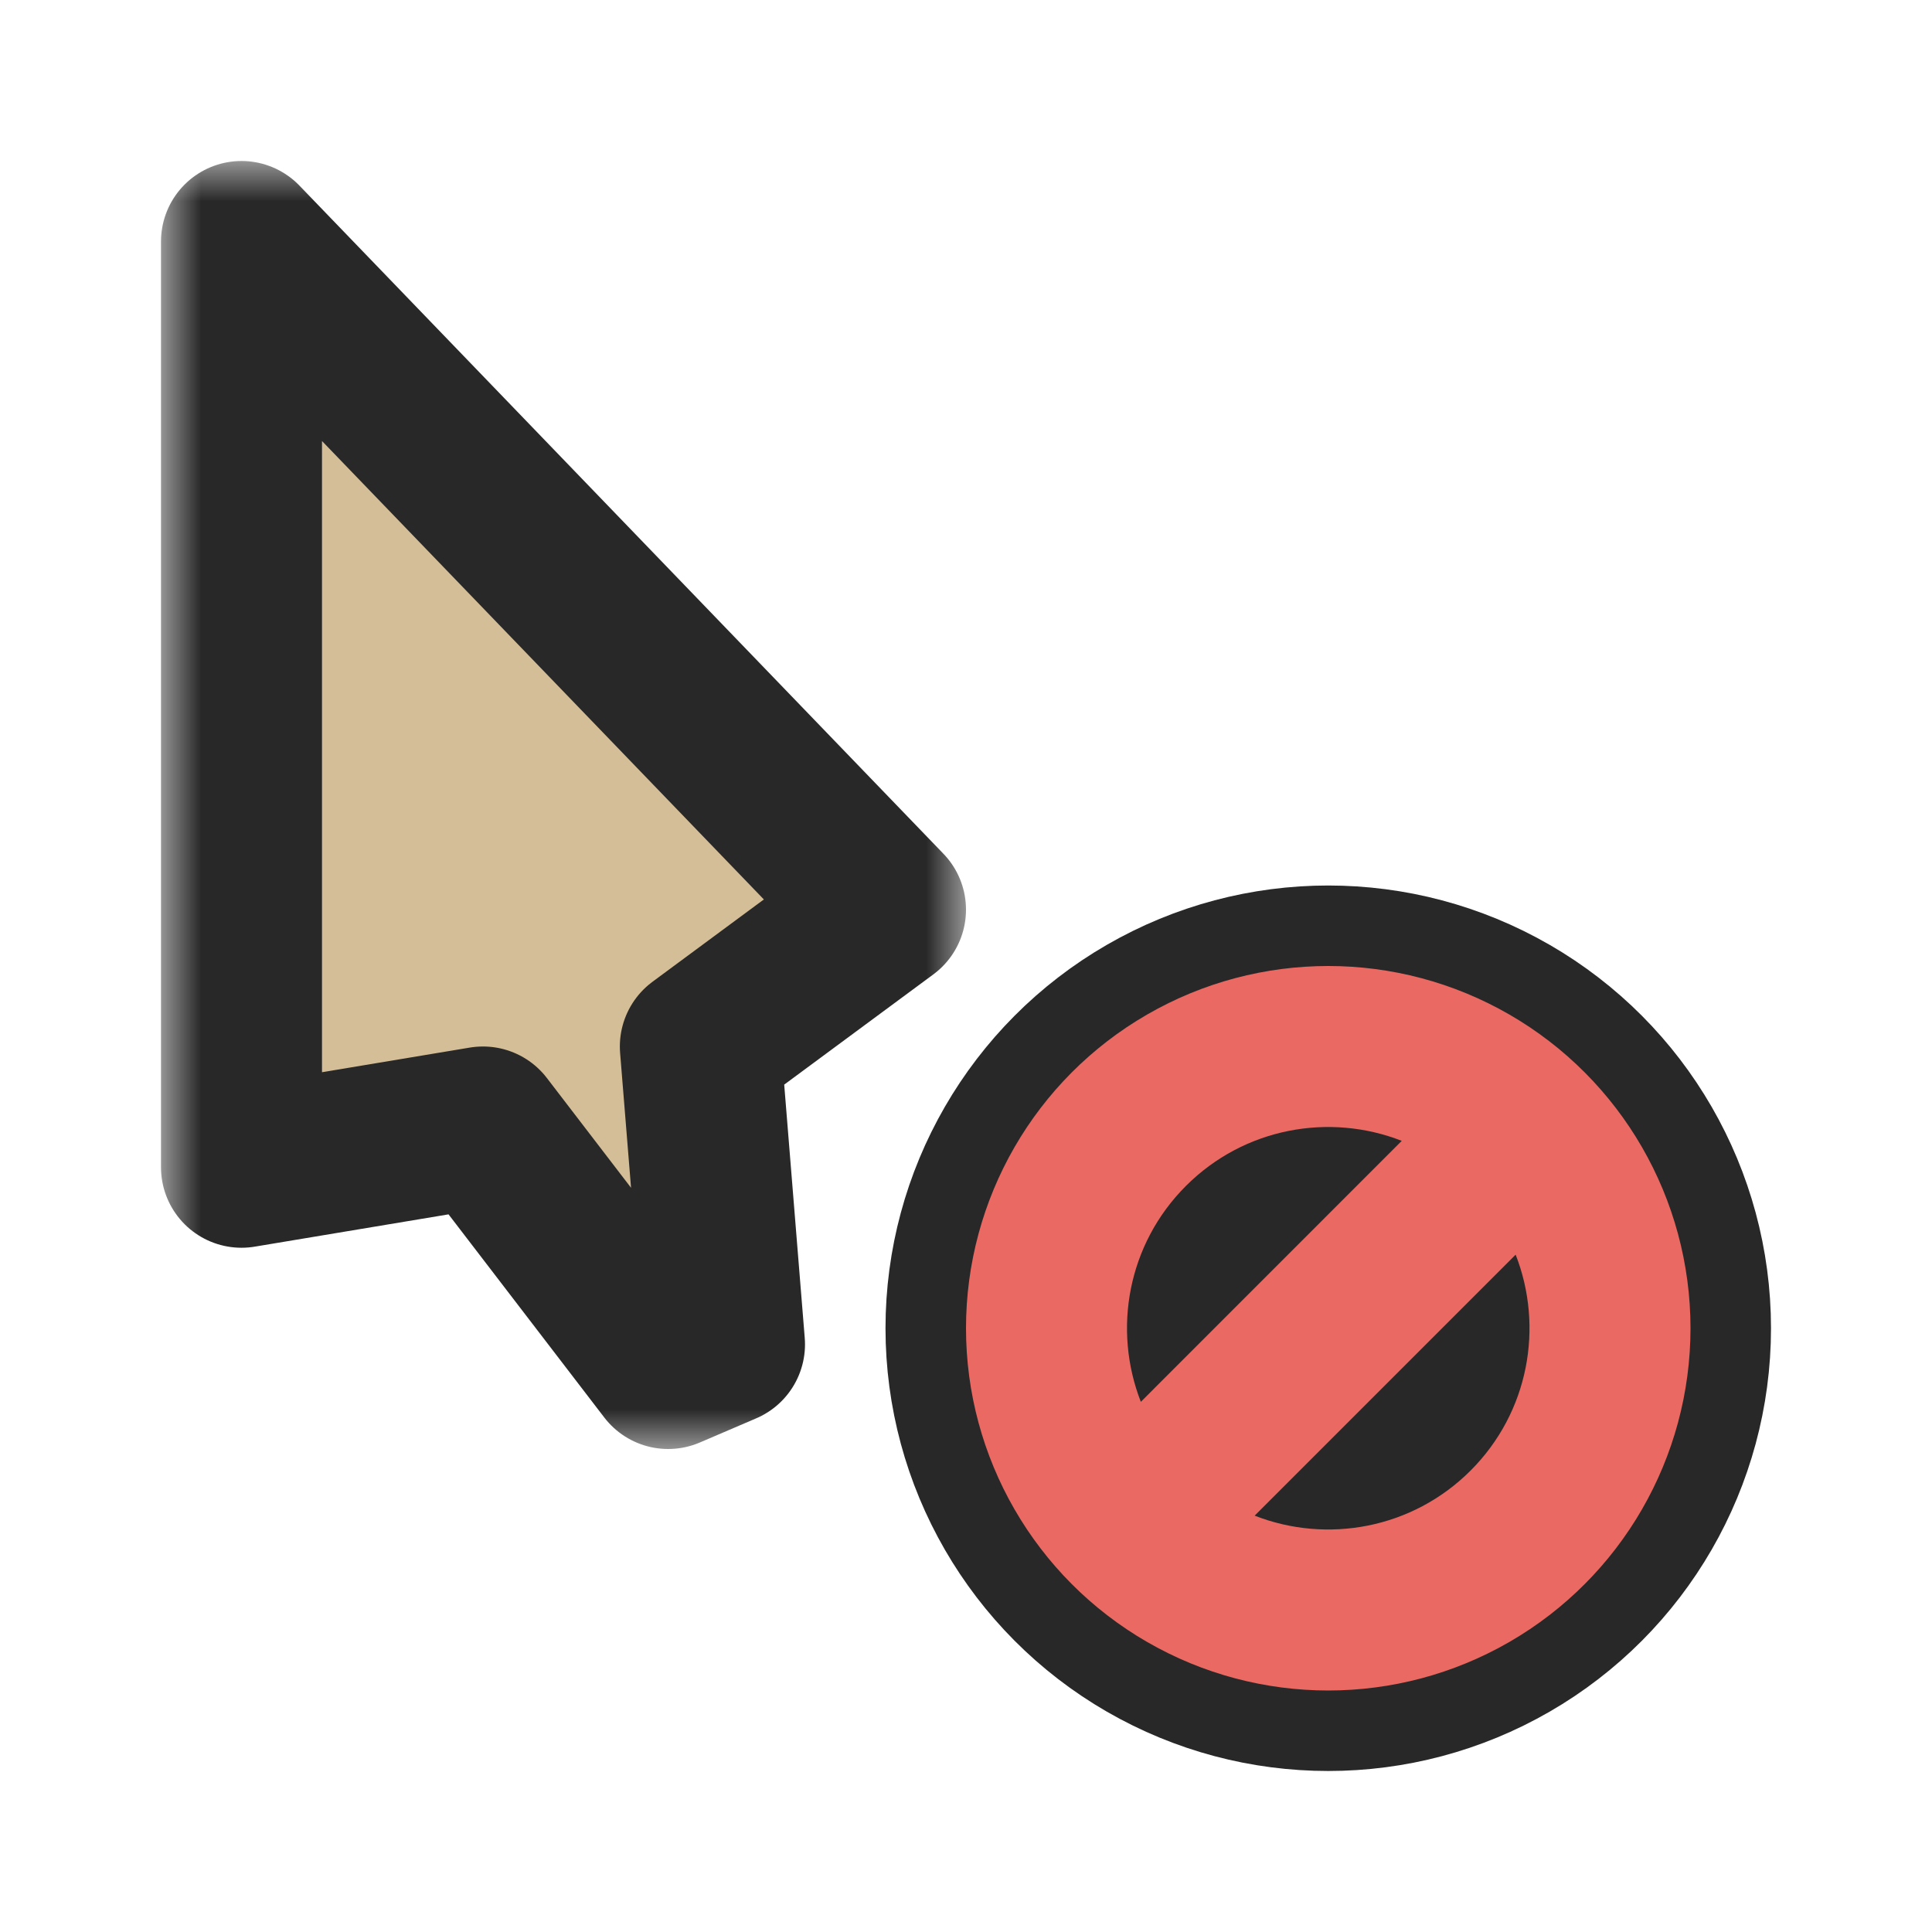 <svg width="24" height="24" viewBox="0 0 24 24" fill="none" xmlns="http://www.w3.org/2000/svg">
<g clip-path="url(#clip0_197_3406)" filter="url(#filter0_d_197_3406)">
<mask id="path-1-outside-1_197_3406" maskUnits="userSpaceOnUse" x="2" y="2" width="10" height="16" fill="black">
<rect fill="white" x="2" y="2" width="10" height="16"/>
<path d="M11 11.3L3 3L3 14.5L6 14L8.3 17L9 16.7L8.7 13L11 11.3Z"/>
</mask>
<path d="M11 11.3L3 3L3 14.5L6 14L8.3 17L9 16.7L8.7 13L11 11.3Z" fill="#D4BE98"/>
<path d="M11 11.3L3 3L3 14.5L6 14L8.3 17L9 16.7L8.7 13L11 11.3Z" stroke="#282828" stroke-width="2" stroke-linejoin="round" mask="url(#path-1-outside-1_197_3406)"/>
<circle cx="16.5" cy="16.5" r="5" fill="#EA6962" stroke="#282828" stroke-linejoin="round"/>
<path fill-rule="evenodd" clip-rule="evenodd" d="M18.828 15.586L15.586 18.828C16.483 19.179 17.543 18.993 18.268 18.268C18.993 17.543 19.179 16.484 18.828 15.586ZM17.413 14.172L14.172 17.414C13.821 16.516 14.007 15.457 14.732 14.732C15.457 14.007 16.516 13.821 17.413 14.172Z" fill="#282828"/>
</g>
<defs>
<filter id="filter0_d_197_3406" x="-2" y="-2" width="28" height="28" filterUnits="userSpaceOnUse" color-interpolation-filters="sRGB">
<feFlood flood-opacity="0" result="BackgroundImageFix"/>
<feColorMatrix in="SourceAlpha" type="matrix" values="0 0 0 0 0 0 0 0 0 0 0 0 0 0 0 0 0 0 127 0" result="hardAlpha"/>
<feOffset/>
<feGaussianBlur stdDeviation="1"/>
<feColorMatrix type="matrix" values="0 0 0 0 0 0 0 0 0 0 0 0 0 0 0 0 0 0 0.2 0"/>
<feBlend mode="normal" in2="BackgroundImageFix" result="effect1_dropShadow_197_3406"/>
<feBlend mode="normal" in="SourceGraphic" in2="effect1_dropShadow_197_3406" result="shape"/>
</filter>
<clipPath id="clip0_197_3406">
<rect width="24" height="24" fill="white"/>
</clipPath>
</defs>
</svg>
